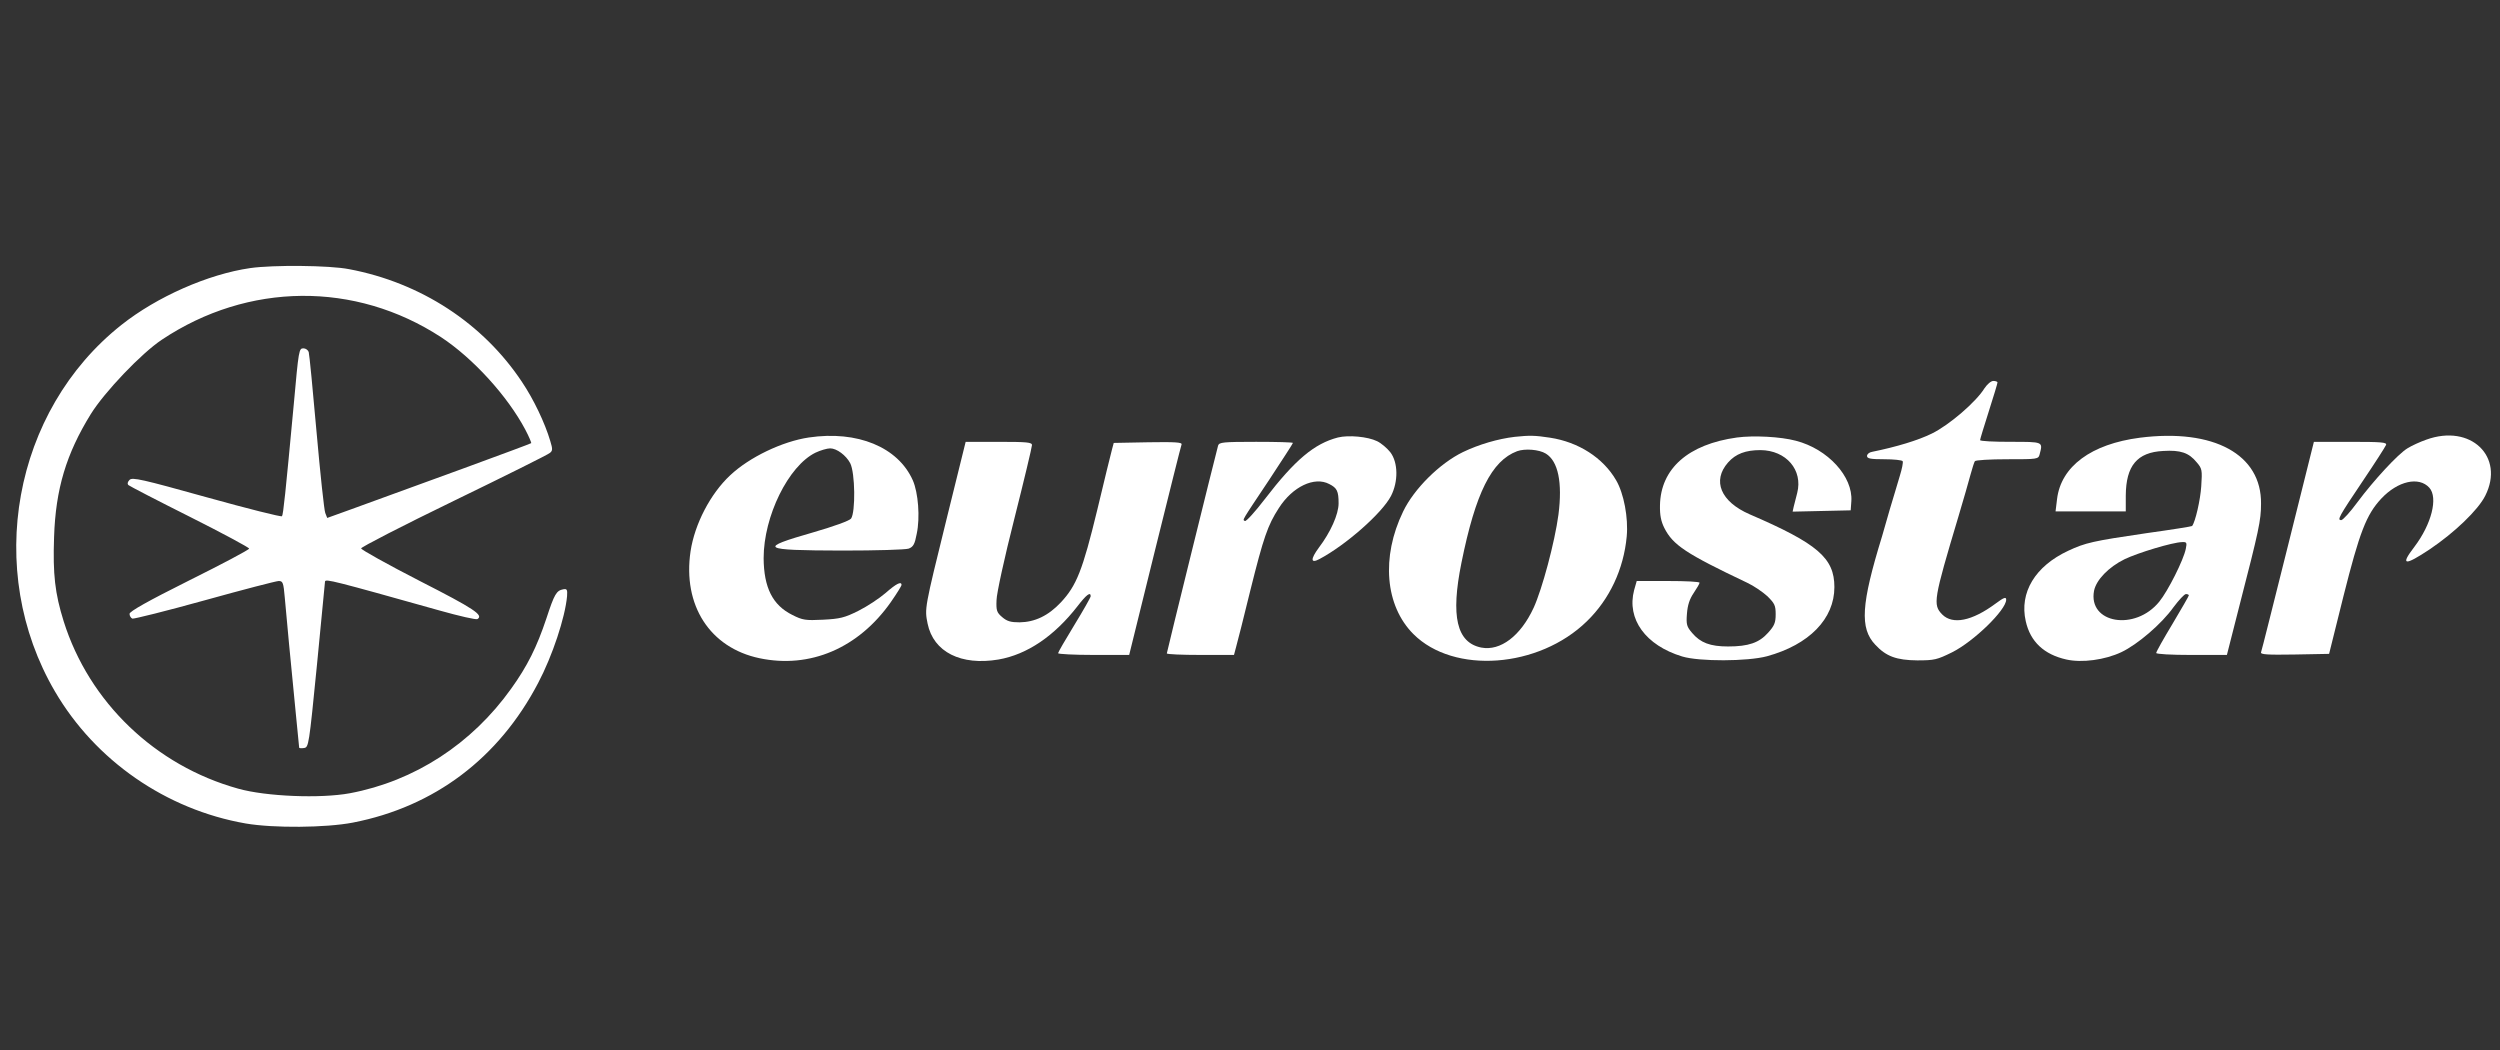 <svg width="119" height="50" viewBox="0 0 119 50" fill="none" xmlns="http://www.w3.org/2000/svg">
<rect x="0" y="0" width="119" height="50" fill="#333333" stroke="none"/>
<g clip-path="url(#clip0_1311_330)">
<g clip-path="url(#clip1_1311_330)">
<path d="M11.911 12.761C9.903 13.051 7.47 14.127 5.783 15.463C0.618 19.551 -0.759 27.149 2.616 32.914C4.541 36.206 7.905 38.535 11.693 39.197C13.018 39.425 15.513 39.404 16.796 39.156C20.678 38.4 23.742 36.092 25.615 32.511C26.298 31.217 26.899 29.395 26.992 28.381C27.013 28.07 26.992 28.018 26.816 28.049C26.485 28.112 26.392 28.267 26.009 29.436C25.553 30.803 25.098 31.714 24.332 32.78C22.458 35.409 19.736 37.179 16.651 37.759C15.254 38.017 12.666 37.914 11.341 37.541C7.387 36.444 4.241 33.422 3.03 29.571C2.616 28.246 2.512 27.335 2.574 25.565C2.647 23.278 3.154 21.601 4.324 19.707C4.976 18.661 6.725 16.819 7.708 16.167C11.807 13.434 16.91 13.382 20.999 16.053C22.51 17.047 24.156 18.848 25.005 20.452C25.18 20.783 25.305 21.083 25.284 21.094C25.253 21.135 19.726 23.154 16.693 24.251L15.575 24.654L15.482 24.416C15.43 24.292 15.244 22.553 15.068 20.566C14.892 18.568 14.726 16.86 14.695 16.757C14.664 16.663 14.55 16.581 14.447 16.581C14.229 16.581 14.219 16.632 13.981 19.272C13.588 23.485 13.484 24.499 13.422 24.572C13.38 24.613 11.776 24.209 9.841 23.671C6.756 22.812 6.301 22.708 6.166 22.843C6.073 22.936 6.052 23.029 6.114 23.091C6.176 23.143 7.491 23.826 9.043 24.603C10.586 25.379 11.859 26.062 11.859 26.114C11.859 26.166 10.575 26.849 9.012 27.625C7.004 28.629 6.166 29.105 6.166 29.219C6.166 29.312 6.228 29.416 6.301 29.447C6.363 29.468 7.915 29.084 9.737 28.577C11.559 28.07 13.153 27.656 13.267 27.656C13.463 27.656 13.494 27.729 13.556 28.453C13.629 29.333 13.846 31.579 14.084 34.001C14.167 34.84 14.24 35.554 14.24 35.585C14.24 35.616 14.343 35.626 14.467 35.606C14.695 35.575 14.705 35.502 15.088 31.641C15.295 29.478 15.471 27.698 15.471 27.677C15.513 27.553 15.813 27.625 20.937 29.064C21.858 29.323 22.665 29.509 22.727 29.468C23.027 29.281 22.582 28.981 19.984 27.656C18.453 26.869 17.19 26.166 17.19 26.104C17.19 26.041 19.177 25.017 21.61 23.837C24.042 22.657 26.102 21.632 26.174 21.559C26.309 21.456 26.309 21.373 26.195 21C25.936 20.121 25.398 19.003 24.849 18.185C22.997 15.39 20.026 13.455 16.62 12.813C15.689 12.627 12.987 12.606 11.911 12.761Z" fill="white"/>
<path d="M94.459 18.485C94.066 19.127 92.782 20.234 91.954 20.638C91.302 20.959 90.277 21.27 89.108 21.508C88.973 21.528 88.87 21.621 88.87 21.704C88.87 21.828 89.035 21.86 89.687 21.86C90.143 21.86 90.536 21.901 90.567 21.953C90.598 22.004 90.536 22.315 90.433 22.646C90.329 22.988 90.122 23.702 89.956 24.24C89.801 24.779 89.635 25.358 89.584 25.534C88.59 28.764 88.517 29.902 89.263 30.689C89.78 31.248 90.277 31.424 91.26 31.434C92.078 31.434 92.203 31.403 92.917 31.051C93.952 30.534 95.494 29.033 95.494 28.546C95.494 28.401 95.391 28.432 94.987 28.733C93.869 29.561 92.948 29.747 92.451 29.25C91.995 28.784 92.037 28.546 93.217 24.602C93.455 23.805 93.714 22.905 93.796 22.594C93.879 22.294 93.972 21.994 94.004 21.953C94.035 21.901 94.728 21.86 95.535 21.86C96.995 21.86 97.026 21.86 97.088 21.621C97.243 21.021 97.274 21.031 95.701 21.031C94.904 21.031 94.252 21 94.252 20.949C94.252 20.907 94.438 20.297 94.666 19.582C94.894 18.868 95.08 18.257 95.08 18.206C95.08 18.164 94.987 18.133 94.883 18.133C94.769 18.133 94.594 18.288 94.459 18.485Z" fill="white"/>
<path d="M38.502 20.824C37.239 21.011 35.666 21.766 34.755 22.625C33.813 23.505 33.068 24.944 32.871 26.238C32.488 28.815 33.792 30.834 36.152 31.331C38.554 31.838 40.862 30.854 42.404 28.66C42.684 28.256 42.912 27.894 42.912 27.842C42.912 27.656 42.663 27.78 42.156 28.225C41.856 28.484 41.276 28.867 40.862 29.074C40.2 29.405 39.982 29.457 39.175 29.498C38.347 29.54 38.202 29.519 37.715 29.271C36.773 28.805 36.359 27.966 36.349 26.569C36.349 24.572 37.529 22.18 38.813 21.549C39.051 21.435 39.372 21.342 39.517 21.342C39.827 21.342 40.272 21.673 40.469 22.046C40.707 22.501 40.727 24.385 40.51 24.685C40.427 24.789 39.713 25.048 38.719 25.337C36.049 26.103 36.194 26.197 40.075 26.207C41.732 26.207 43.098 26.166 43.253 26.114C43.471 26.031 43.543 25.907 43.636 25.41C43.802 24.634 43.709 23.454 43.45 22.864C42.746 21.28 40.81 20.483 38.502 20.824Z" fill="white"/>
<path d="M63.686 20.824C62.568 21.114 61.647 21.88 60.208 23.754C59.742 24.364 59.307 24.841 59.256 24.799C59.142 24.727 59.059 24.872 60.425 22.822C61.036 21.891 61.543 21.114 61.543 21.083C61.543 21.052 60.757 21.031 59.794 21.031C58.21 21.031 58.034 21.052 57.982 21.207C57.858 21.652 55.54 31.041 55.54 31.103C55.54 31.144 56.264 31.175 57.144 31.175H58.738L58.842 30.782C58.904 30.575 59.204 29.374 59.514 28.111C60.146 25.576 60.342 25.006 60.87 24.189C61.522 23.164 62.568 22.667 63.272 23.04C63.644 23.226 63.717 23.381 63.717 23.961C63.717 24.478 63.334 25.337 62.775 26.072C62.371 26.621 62.382 26.838 62.806 26.611C64.058 25.948 65.787 24.427 66.211 23.609C66.563 22.926 66.553 22.015 66.18 21.528C66.025 21.332 65.746 21.093 65.549 21C65.104 20.783 64.193 20.7 63.686 20.824Z" fill="white"/>
<path d="M72.101 20.794C71.304 20.887 70.393 21.156 69.638 21.518C68.53 22.056 67.309 23.267 66.791 24.344C65.735 26.518 65.932 28.836 67.278 30.182C69.203 32.107 73.25 31.807 75.537 29.571C76.614 28.526 77.287 27.097 77.432 25.534C77.514 24.654 77.297 23.485 76.924 22.854C76.303 21.787 75.134 21.042 73.788 20.835C73.053 20.721 72.794 20.721 72.101 20.794ZM73.581 21.591C74.171 21.953 74.378 22.967 74.182 24.499C74.006 25.814 73.405 28.05 73.002 28.929C72.38 30.275 71.418 31 70.507 30.824C69.337 30.586 69.047 29.343 69.565 26.787C70.238 23.454 71.004 21.932 72.215 21.477C72.588 21.342 73.26 21.394 73.581 21.591Z" fill="white"/>
<path d="M82.68 20.825C80.361 21.145 79.046 22.305 79.015 24.054C79.005 24.53 79.067 24.82 79.222 25.131C79.636 25.948 80.247 26.352 83.166 27.739C83.477 27.884 83.901 28.174 84.129 28.381C84.47 28.722 84.522 28.816 84.522 29.24C84.522 29.644 84.46 29.788 84.16 30.12C83.735 30.596 83.228 30.772 82.255 30.772C81.406 30.772 80.941 30.596 80.547 30.13C80.289 29.83 80.257 29.726 80.299 29.209C80.33 28.805 80.423 28.515 80.62 28.226C80.775 27.998 80.899 27.78 80.899 27.739C80.899 27.687 80.227 27.656 79.398 27.656H77.908L77.784 28.091C77.421 29.468 78.332 30.72 80.071 31.248C80.879 31.496 83.187 31.486 84.108 31.238C86.116 30.689 87.317 29.457 87.317 27.946C87.317 26.559 86.52 25.876 83.28 24.479C81.903 23.878 81.489 22.884 82.255 22.015C82.618 21.601 83.094 21.425 83.797 21.425C85.029 21.435 85.826 22.377 85.547 23.464C85.485 23.692 85.412 23.982 85.381 24.116L85.329 24.354L86.706 24.323L88.093 24.292L88.124 23.858C88.207 22.688 87.006 21.373 85.485 20.98C84.75 20.783 83.466 20.721 82.68 20.825Z" fill="white"/>
<path d="M101.86 20.835C99.541 21.135 98.103 22.201 97.916 23.754L97.844 24.344H99.52H101.187V23.588C101.197 22.17 101.725 21.529 102.967 21.466C103.795 21.415 104.189 21.549 104.561 22.005C104.82 22.305 104.831 22.367 104.779 23.154C104.737 23.796 104.499 24.841 104.344 25.038C104.334 25.058 103.361 25.214 102.17 25.379C99.624 25.752 99.262 25.835 98.444 26.218C96.871 26.953 96.115 28.205 96.426 29.571C96.643 30.544 97.295 31.155 98.361 31.393C99.096 31.559 100.193 31.414 100.98 31.041C101.746 30.679 102.895 29.695 103.454 28.909C103.713 28.567 103.971 28.277 104.054 28.277C104.127 28.277 104.189 28.308 104.189 28.34C104.189 28.371 103.837 28.981 103.412 29.695C102.988 30.399 102.636 31.02 102.636 31.082C102.636 31.134 103.33 31.176 104.323 31.176H106L106.601 28.816C107.522 25.245 107.625 24.768 107.625 23.982C107.656 21.632 105.379 20.39 101.86 20.835ZM104.044 26.124C103.94 26.652 103.195 28.133 102.781 28.64C101.632 30.058 99.386 29.675 99.676 28.122C99.779 27.605 100.369 26.994 101.125 26.621C101.767 26.311 103.412 25.814 103.868 25.804C104.085 25.793 104.106 25.824 104.044 26.124Z" fill="white"/>
<path d="M115.492 20.928C115.192 21.032 114.788 21.218 114.591 21.342C114.136 21.622 112.997 22.854 112.211 23.909C111.869 24.375 111.528 24.748 111.445 24.758C111.238 24.758 111.321 24.603 112.469 22.895C113.049 22.036 113.546 21.259 113.577 21.177C113.618 21.052 113.36 21.032 111.879 21.032H110.141L108.909 25.969C108.226 28.691 107.656 30.979 107.625 31.051C107.594 31.155 107.925 31.176 109.219 31.155L110.865 31.124L111.548 28.381C112.314 25.338 112.635 24.499 113.349 23.733C114.136 22.895 115.14 22.667 115.637 23.216C116.061 23.692 115.74 24.955 114.923 26.031C114.239 26.921 114.446 26.952 115.658 26.145C116.827 25.358 117.955 24.282 118.297 23.599C119.239 21.736 117.603 20.162 115.492 20.928Z" fill="white"/>
<path d="M45.065 24.675C43.998 29.002 44.009 28.96 44.154 29.685C44.433 31.041 45.748 31.693 47.528 31.393C48.894 31.155 50.188 30.275 51.296 28.847C51.71 28.308 51.917 28.153 51.917 28.381C51.917 28.433 51.565 29.054 51.141 29.747C50.716 30.441 50.364 31.051 50.364 31.093C50.364 31.134 51.13 31.175 52.051 31.175H53.749L54.97 26.228C55.643 23.516 56.212 21.228 56.243 21.156C56.275 21.052 55.943 21.032 54.65 21.052L53.014 21.083L52.931 21.394C52.88 21.559 52.569 22.864 52.227 24.282C51.534 27.139 51.244 27.874 50.499 28.671C49.898 29.312 49.257 29.613 48.532 29.623C48.108 29.623 47.932 29.571 47.704 29.375C47.445 29.157 47.414 29.054 47.435 28.567C47.435 28.267 47.818 26.518 48.284 24.686C48.749 22.843 49.122 21.28 49.122 21.187C49.122 21.052 48.884 21.032 47.538 21.032H45.965L45.065 24.675Z" fill="white"/>
</g>
</g>
<defs>
<clipPath id="clip0_1311_330">
<rect width="118" height="50" fill="white" transform="translate(0.68)"/>
</clipPath>
<clipPath id="clip1_1311_330">
<rect width="118" height="26.912" fill="white" transform="translate(0.68 12.544)"/>
</clipPath>
</defs>
</svg>
